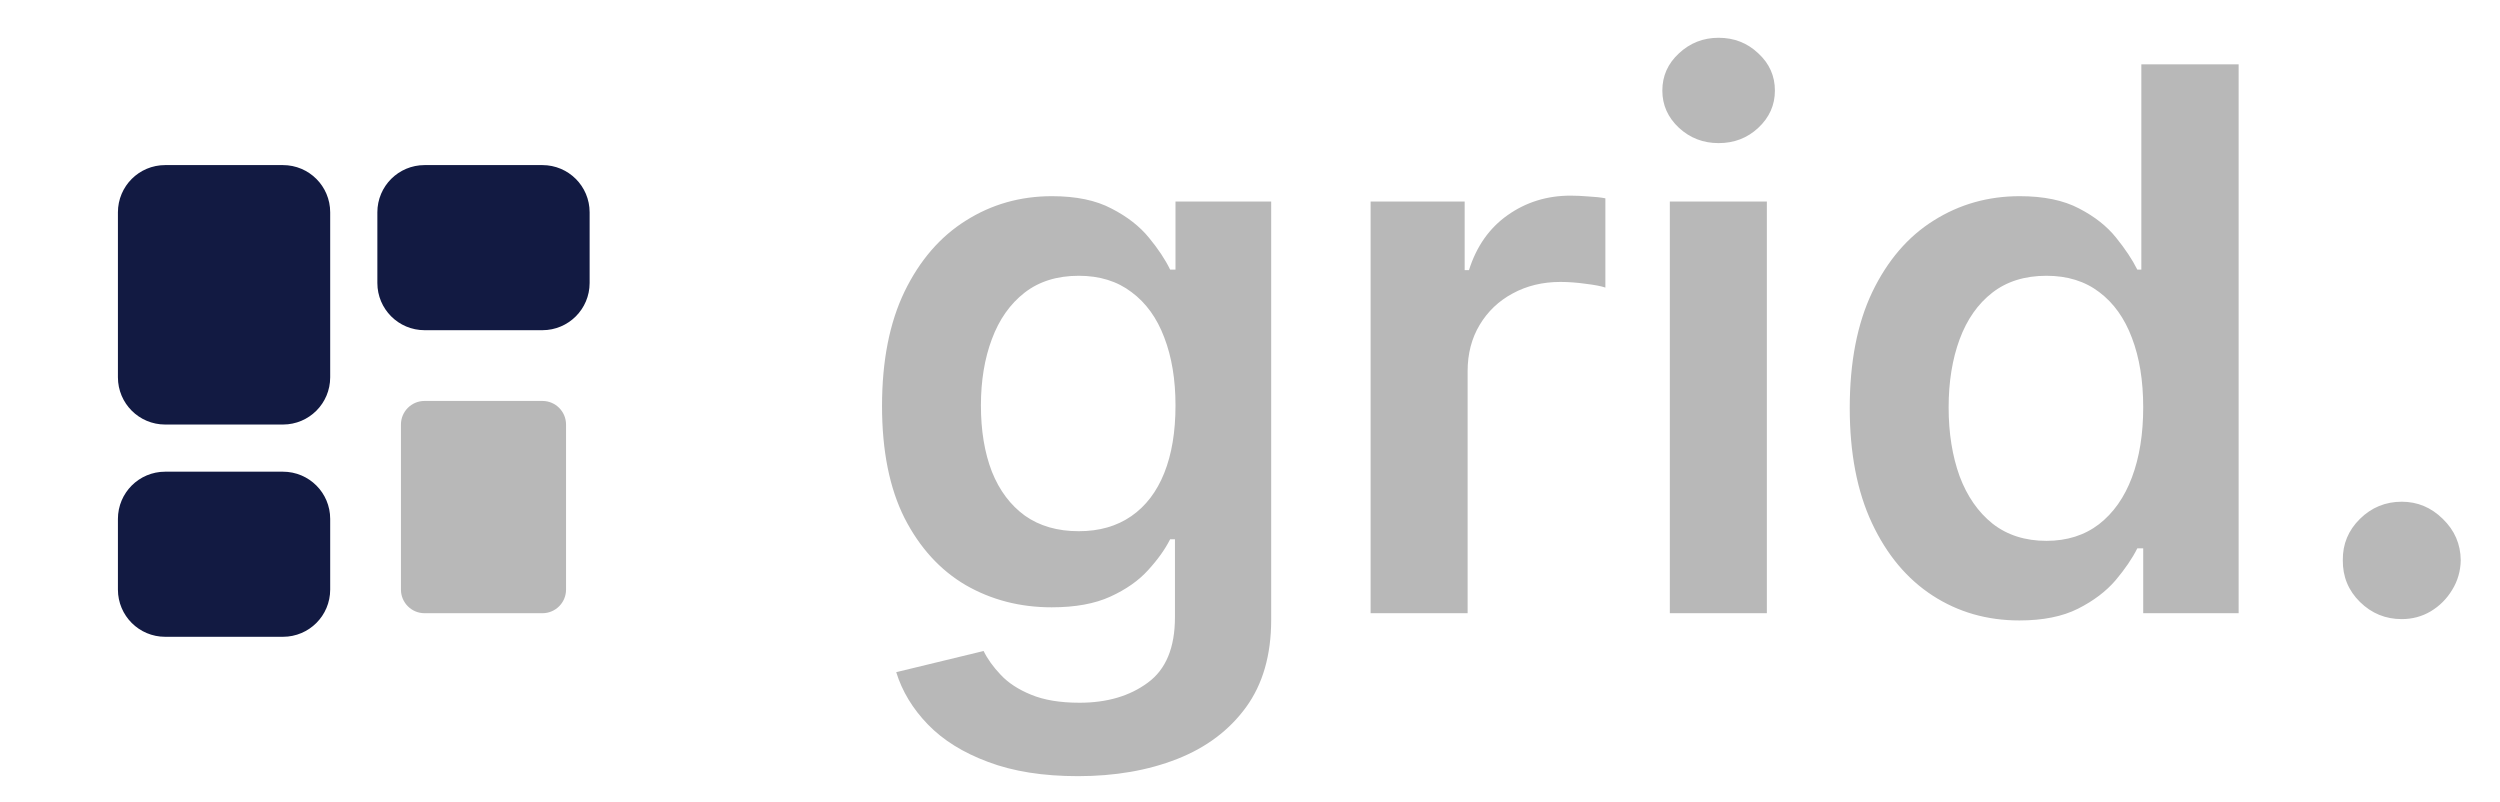 <svg width="106" height="34" viewBox="0 0 106 34" fill="none" xmlns="http://www.w3.org/2000/svg">
<path d="M45.705 32.909C44.227 32.909 42.958 32.708 41.898 32.307C40.837 31.913 39.985 31.383 39.341 30.716C38.697 30.049 38.25 29.311 38 28.5L41.705 27.602C41.871 27.943 42.114 28.28 42.432 28.614C42.75 28.954 43.178 29.235 43.716 29.454C44.261 29.682 44.947 29.796 45.773 29.796C46.939 29.796 47.905 29.511 48.67 28.943C49.436 28.383 49.818 27.458 49.818 26.171V22.864H49.614C49.401 23.288 49.091 23.724 48.682 24.171C48.28 24.617 47.746 24.992 47.08 25.296C46.42 25.599 45.591 25.75 44.591 25.75C43.25 25.75 42.034 25.436 40.943 24.807C39.86 24.171 38.996 23.224 38.352 21.966C37.716 20.701 37.398 19.117 37.398 17.216C37.398 15.299 37.716 13.682 38.352 12.364C38.996 11.038 39.864 10.034 40.955 9.352C42.045 8.663 43.261 8.318 44.602 8.318C45.625 8.318 46.466 8.492 47.125 8.841C47.792 9.182 48.322 9.595 48.716 10.079C49.11 10.557 49.409 11.008 49.614 11.432H49.841V8.545H53.898V26.284C53.898 27.776 53.542 29.011 52.83 29.989C52.117 30.966 51.144 31.697 49.909 32.182C48.674 32.667 47.273 32.909 45.705 32.909ZM45.739 22.523C46.61 22.523 47.352 22.311 47.966 21.886C48.58 21.462 49.045 20.852 49.364 20.057C49.682 19.261 49.841 18.307 49.841 17.193C49.841 16.095 49.682 15.133 49.364 14.307C49.053 13.481 48.591 12.841 47.977 12.386C47.371 11.924 46.625 11.693 45.739 11.693C44.822 11.693 44.057 11.932 43.443 12.409C42.83 12.886 42.367 13.542 42.057 14.375C41.746 15.201 41.591 16.14 41.591 17.193C41.591 18.261 41.746 19.197 42.057 20C42.375 20.796 42.841 21.417 43.455 21.864C44.076 22.303 44.837 22.523 45.739 22.523ZM58.114 26V8.545H62.102V11.454H62.284C62.602 10.447 63.148 9.67 63.92 9.125C64.701 8.572 65.591 8.295 66.591 8.295C66.818 8.295 67.072 8.307 67.352 8.33C67.64 8.345 67.879 8.371 68.068 8.409V12.193C67.894 12.133 67.617 12.079 67.239 12.034C66.867 11.981 66.508 11.954 66.159 11.954C65.409 11.954 64.735 12.117 64.136 12.443C63.545 12.761 63.08 13.204 62.739 13.773C62.398 14.341 62.227 14.996 62.227 15.739V26H58.114ZM70.801 26V8.545H74.915V26H70.801ZM72.869 6.068C72.218 6.068 71.657 5.852 71.188 5.42C70.718 4.981 70.483 4.455 70.483 3.841C70.483 3.22 70.718 2.693 71.188 2.261C71.657 1.822 72.218 1.602 72.869 1.602C73.528 1.602 74.089 1.822 74.551 2.261C75.021 2.693 75.256 3.22 75.256 3.841C75.256 4.455 75.021 4.981 74.551 5.42C74.089 5.852 73.528 6.068 72.869 6.068ZM85.622 26.307C84.251 26.307 83.024 25.954 81.94 25.25C80.857 24.546 80.001 23.523 79.372 22.182C78.743 20.841 78.429 19.212 78.429 17.296C78.429 15.356 78.747 13.72 79.383 12.386C80.028 11.046 80.895 10.034 81.986 9.352C83.077 8.663 84.293 8.318 85.633 8.318C86.656 8.318 87.497 8.492 88.156 8.841C88.815 9.182 89.338 9.595 89.724 10.079C90.111 10.557 90.41 11.008 90.622 11.432H90.793V2.727H94.918V26H90.872V23.25H90.622C90.41 23.674 90.103 24.125 89.702 24.602C89.3 25.072 88.77 25.474 88.111 25.807C87.452 26.14 86.622 26.307 85.622 26.307ZM86.77 22.932C87.641 22.932 88.383 22.697 88.997 22.227C89.611 21.75 90.077 21.087 90.395 20.239C90.713 19.39 90.872 18.401 90.872 17.273C90.872 16.144 90.713 15.163 90.395 14.329C90.084 13.496 89.622 12.848 89.008 12.386C88.403 11.924 87.656 11.693 86.77 11.693C85.853 11.693 85.088 11.932 84.474 12.409C83.861 12.886 83.399 13.546 83.088 14.386C82.778 15.227 82.622 16.189 82.622 17.273C82.622 18.364 82.778 19.337 83.088 20.193C83.406 21.042 83.872 21.712 84.486 22.204C85.107 22.689 85.868 22.932 86.77 22.932ZM101.835 26.25C101.146 26.25 100.555 26.008 100.062 25.523C99.57 25.038 99.328 24.447 99.335 23.75C99.328 23.068 99.57 22.485 100.062 22C100.555 21.515 101.146 21.273 101.835 21.273C102.502 21.273 103.081 21.515 103.574 22C104.074 22.485 104.328 23.068 104.335 23.75C104.328 24.212 104.206 24.633 103.972 25.011C103.744 25.39 103.441 25.693 103.062 25.921C102.691 26.14 102.282 26.25 101.835 26.25Z" fill="#B8B8B8"/>
<path d="M12 8H7C6.448 8 6 8.448 6 9V16C6 16.552 6.448 17 7 17H12C12.552 17 13 16.552 13 16V9C13 8.448 12.552 8 12 8Z" fill="#121A42" stroke="#121A42" stroke-width="2" stroke-linecap="round" stroke-linejoin="round"/>
<path d="M23 8H18C17.448 8 17 8.448 17 9V12C17 12.552 17.448 13 18 13H23C23.552 13 24 12.552 24 12V9C24 8.448 23.552 8 23 8Z" fill="#121A42" stroke="#121A42" stroke-width="2" stroke-linecap="round" stroke-linejoin="round"/>
<path d="M23 17H18C17.448 17 17 17.448 17 18V25C17 25.552 17.448 26 18 26H23C23.552 26 24 25.552 24 25V18C24 17.448 23.552 17 23 17Z" fill="#B8B8B8"/>
<path d="M12 21H7C6.448 21 6 21.448 6 22V25C6 25.552 6.448 26 7 26H12C12.552 26 13 25.552 13 25V22C13 21.448 12.552 21 12 21Z" fill="#121A42" stroke="#121A42" stroke-width="2" stroke-linecap="round" stroke-linejoin="round"/>
</svg>
